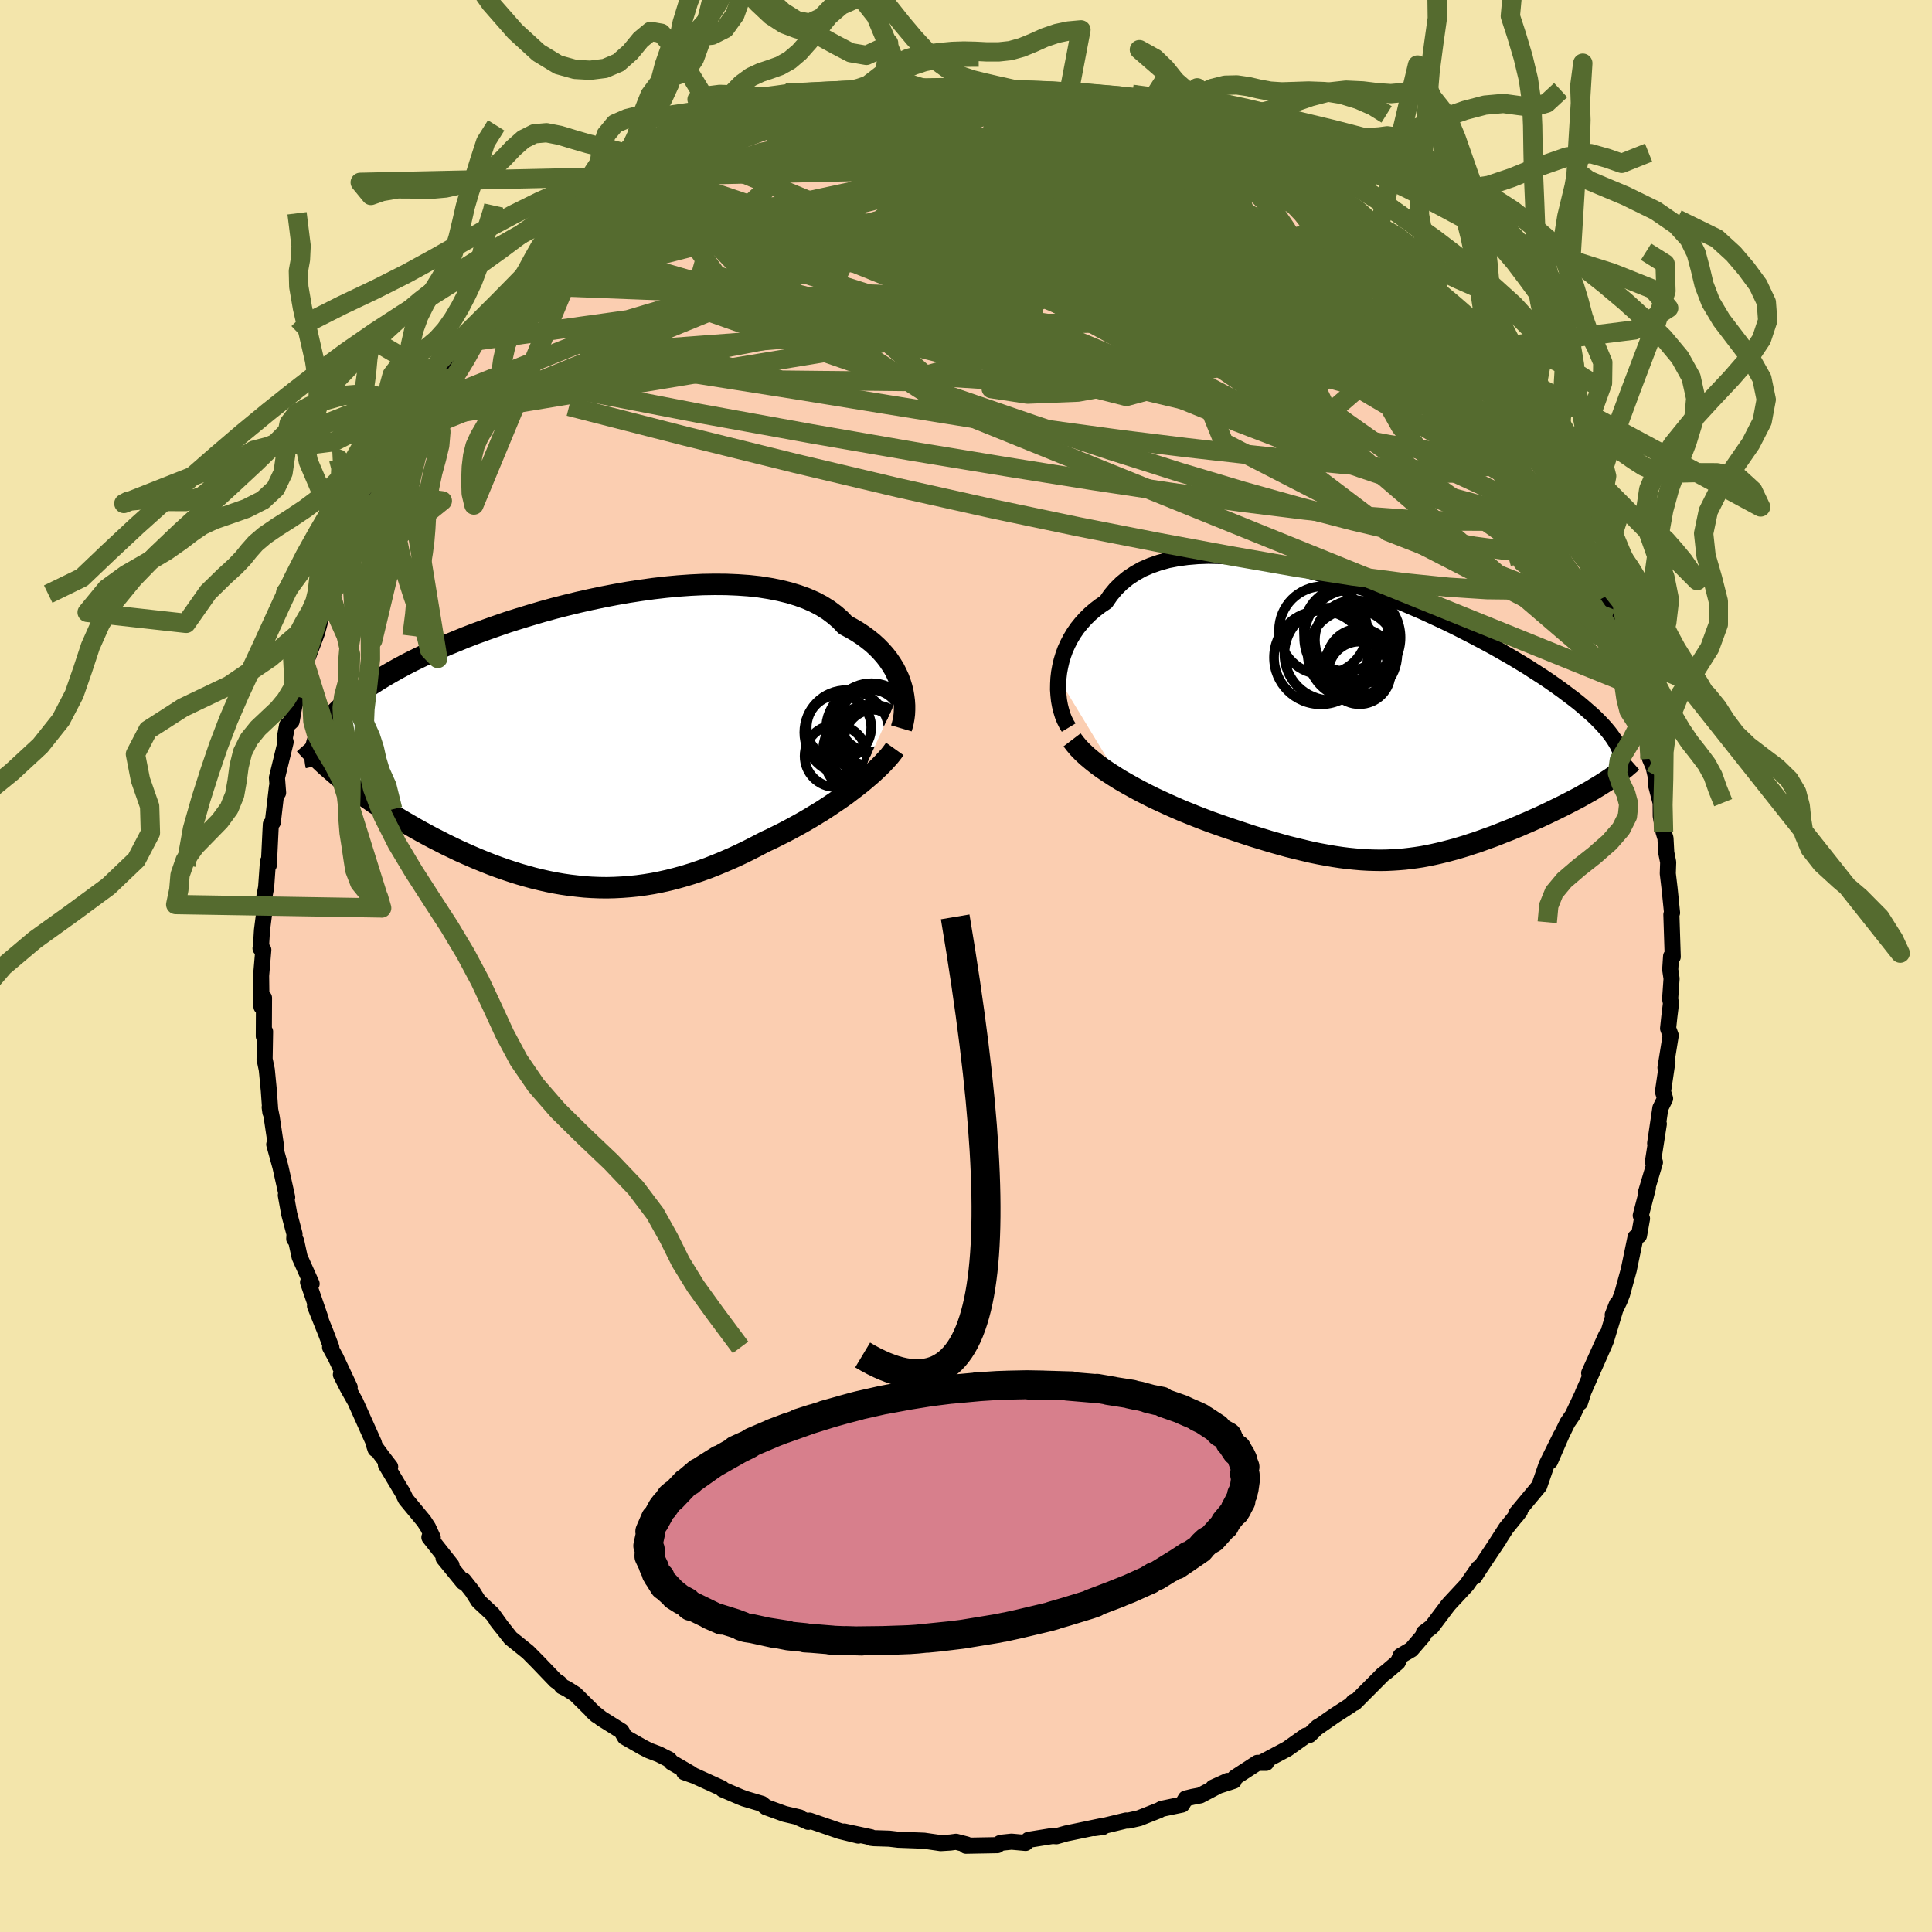 <svg xmlns="http://www.w3.org/2000/svg" width="500" height="500" viewBox="-100 -100 200 200"><defs><clipPath id="c"><path d="m33.29-5.7-.15-.49-.18-.48-.22-.48-.24-.47-.29-.47-.32-.47-.35-.45-.39-.44-.42-.43-.46-.42-.5-.4-.53-.39-.56-.37-.6-.35-.63-.34-.52-.55-.59-.51-.64-.48-.7-.44-.76-.4-.82-.36-.88-.32-.92-.28-.98-.24-1.02-.2-1.07-.17-1.1-.12-1.14-.08-1.18-.05-1.2-.01-1.23.02-1.26.06-1.27.09-1.28.12-1.3.15-1.3.18-1.3.2-1.31.23-1.3.25-1.29.27-1.29.29-1.27.31-1.25.32-1.23.34-1.22.36-1.18.36-1.17.37-1.13.39-1.1.39-1.07.39-1.04.4-1 .41-.97.4-.93.41-.9.4-.85.41-.82.4-.78.4-.74.4-.71.4-.67.39-.64.39-.6.38-.57.38-.54.37-.51.37-.47.37-.45.36-.42.36-.38.35-.36.35-.33.34-.3.35-.27.33-.25.34-.21.32-.2.33-.17.32-.14.31 2.02 4.05.42.33.42.34.44.35.46.34.46.34.48.34.49.34.49.34.51.34.52.34.53.34.54.34.55.34.56.33.57.33.59.34.59.33.61.33.62.33.63.32.64.33.65.31.66.32.67.3.68.3.68.29.69.28.7.28.71.26.71.25.72.24.73.23.73.21.73.2.74.18.75.17.75.15.75.13.76.11.77.09.76.08.77.05.78.03.78.01.78-.02.79-.04.79-.06.8-.08.8-.11.8-.13.81-.16.81-.18.82-.21.82-.23.82-.25.83-.28.83-.3.83-.33.84-.35.83-.36.84-.39.84-.41.84-.43.84-.44.69-.32.68-.34.68-.34.68-.36.66-.36.66-.37.65-.38.64-.39.64-.39.61-.4.61-.41.59-.4.58-.41.55-.42.54-.41"/></clipPath><clipPath id="b"><path d="m-33.39-4.44.07-.6.11-.6.14-.6.18-.59.21-.58.26-.57.29-.56.33-.55.36-.52.41-.51.44-.49.48-.47.51-.44.55-.42.58-.39.48-.7.54-.65.6-.59.66-.54.72-.48.77-.43.83-.36.89-.31.93-.26.98-.19 1.03-.14 1.06-.09 1.1-.04 1.14.02 1.17.06 1.19.11 1.22.16 1.23.19 1.25.24 1.27.27 1.27.31 1.27.34 1.28.37 1.28.4 1.27.42 1.26.44 1.25.46 1.23.48 1.22.49 1.19.51 1.18.51 1.15.53 1.12.52 1.09.53 1.06.54 1.03.53 1 .53.96.52.93.53.89.51.85.51.82.5.77.5.75.48.7.47.67.47.63.45.6.45.57.43.54.42.5.42.47.41.45.39.41.39.38.38.35.37.32.36.29.35.26.34.23.33.21.33.18.31.15.31.13.3-1.82 3.41-.37.23-.38.23-.39.24-.41.23-.41.23-.42.24-.44.23-.44.23-.45.23-.45.23-.47.23-.47.23-.48.23-.48.23-.49.23-.5.22-.51.23-.52.22-.52.23-.53.22-.54.22-.54.21-.55.22-.54.21-.56.2-.55.2-.56.2-.56.18-.57.19-.56.17-.57.17-.57.15-.57.15-.58.14-.58.13-.58.12-.59.11-.59.09-.6.08-.6.07-.61.05-.62.04-.63.03-.64.01-.64-.01-.66-.02-.68-.04-.68-.06-.7-.07-.72-.09-.73-.11-.75-.13-.77-.14-.78-.16-.81-.19-.82-.2-.85-.21-.86-.24-.89-.25-.91-.28-.92-.28-.95-.31-.96-.32-.98-.33-.74-.26-.74-.26-.74-.28-.75-.29-.75-.3-.74-.3-.74-.32-.74-.33-.74-.34-.73-.34-.72-.36-.7-.36-.7-.38-.68-.38-.66-.38"/></clipPath><filter id="a"><feTurbulence baseFrequency=".05" numOctaves="3" result="noise" type="noise"/><feDisplacementMap in="SourceGraphic" in2="noise" scale="2"/></filter></defs><rect width="100%" height="100%" x="-100" y="-100" fill="#F3E5AB"/><path fill="#FBCEB1" stroke="#000" stroke-linejoin="round" stroke-width="1.667" d="m72.9.37.14.94-.15 2.1.09.44-.17 1.39-.13 1.22.27.73-.54 3.34.2-.65-.46 3.13.22.71-.49.99-.54 3.64.38-2-.61 3.92.21.05-.93 3.12.2-.47-.74 2.86.13.32-.31 1.75-.36.18-.7 3.38-.69 2.51-.26.67-.71 1.47.44-1.12-1.15 3.81.03-.56-1.76 3.9 1.63-3.1-2.28 5.16-.3.99.32-.99-1.08 2.29-.54.79-.6 1.23-1.2 2.76 1.12-2.65-1.47 2.97-.77 2.24-2.39 2.87-.02.26.41-.53-1.43 1.77-1.27 1.98.57-.86-2.06 3.09-.51.8.4-.87-1.21 1.74-1.72 1.85-.22.25-1.68 2.23-.82.62-.06.3-1.23 1.43-1.11.65-.06.17-.23.49-1.15.98-.39.29-2.93 2.94-.1-.12-.28.34-1.67 1.08-1.76 1.22-.01-.03-.85.83-.38.08-1.93 1.37-2.67 1.42.49.02h-.9l-2.33 1.52-.12.34-2.13.69 1.5-.68-2.84 1.5-.79.15-.71.17-.38.63-2.11.44-.27.15-2.07.82-1.11.25-.24-.01-3.28.79.88-.12.1-.14-3.89.81-1.03.29-.39-.03-2.49.4-.3.32-1.46-.13-.87.09-.31.06-.28.21-3.26.06.07-.13-1.09-.28-.59.08-1 .06-1.73-.25-2.67-.1-.92-.11-1.58-.05-.33-.04.01-.06-2.77-.59 1.46.42-1.91-.47-3.13-1.08-.14.13-.98-.43.09-.03-1.55-.36-1.93-.7-.43-.35-1.82-.54-.41-.16-1.82-.78-.08-.12-2.83-1.29-1.08-.38.72.16-2.03-1.18-.25-.3-1.07-.54-1-.38-.63-.32-1.88-1.07-.36-.63-2.06-1.29-.98-.77.47.42-2.19-2.17-.88-.56-.51-.25-.27-.35-.39-.25-1.88-1.96-.99-1-1.79-1.44-1.45-1.84.51.66-.93-1.3-1.45-1.35-.63-1-.91-1.15-.05.18-2.03-2.48.82.74-2.29-2.9.35.03-.48-1.04-.44-.68-1.88-2.27-.32-.67-1.73-2.88.44.21-.85-1.1-.79-1.08.12.36-.17-.66-1.91-4.26-.8-1.42-.7-1.38.91 1.31-1.46-3.1-.57-1.04.13.01-.57-1.5-1.12-2.79.6 1.38-1.32-3.83.37.16-1.24-2.77-.36-1.66-.2-.22.03-.51-.55-2.07-.35-1.94.14.21-.7-3.15-.64-2.32.22.42-.48-3.23-.21-1.03.07.51-.16-2.24-.21-2.16-.21-1.01-.02-.05.05-2.89-.13.48.02-3.97-.26.92-.04-3.21.23-2.68-.29-.16.04-.05.11-1.82.25-1.95V-7.2l.18-.95.19-2.66.09.37.18-3.72.03-.52.2-.2.43-3.67.12.61-.12-1.55.9-3.69-.1-.37.25-1.36.47-.43.28-1.57.65-2.31-.66 1.24 1-3.75-.25 1.51 1.61-4.28.56-2.09-.32.45 1.15-2.47-.33.11.3.19.17-.8 1.12-2.75.52-1.27.6-1.74 1.03-2.12.51-1.74.24-.18.74-1.48-.5 1.28 1.87-2.71 1.11-2.89.33-.14.97-1.64.63-.87.88-.83.24-.99-.35.41 1.56-2.15 1.42-2.18-.72 1.28 2.8-3.7-.42.86 1.16-1.51.61-.93 2.15-2.09v.2l.54-.79.36-.69 2.07-1.9-.42.55 1.71-1.67 1.18-1.14-.08-.2 3.21-2.52-.07.01-.54.99 2.53-2.44-.75.56 2.79-1.55-.67.48 2.51-1.9.64-.12.54-.6 2.51-1.18 1.3-.9.21-.28 1.77-.64-1.8.89 2.12-1.06 1.54-.83 2.17-.73.51-.52 1.09-.32.97-.05.35-.32.42.11 2.24-1.07 1.02.06.92-.25 1.35-.36.26-.26 2.26-.3 2.48-.48 1.9-.14-2.63.19 4.68-.36-1.09-.17.84.04 2.98-.24.59.19 1.91.13-.35-.12.94-.08 2.95.24 1.94.35-1.69-.32 1.8.06 2.93.64-.48-.24 1.72.44 1.18.19.11-.11-.15.23.85-.14 3.03.75.68.44 1.79.41 2.13.82-.63-.21 1.07.62 1.64.47.35.21v-.15l3.66 1.75.53.14-.45-.23 1.5 1.04 2.05.91.21.08.3.23.74.53 3.57 2.1.7.36 1.13.74 1.16 1.33 1.35.8-1.18-.82.25.28 2.72 2.43.74-.02.12.64.38.35 2.4 1.74 1.62 1.9-1.01-.67 1.56 1.68v-.44l2.61 2.55 1.07 1.59.4.31.82 1.27.79.76-.99-1 2.52 3.31.77.9-.01.68.78.35.94 1.68 1.28 1.92.96 1.54.03.01 1.26 2.23.83 1.81.28.38.84 2.11-.12-.21 1.08 2.08.58 1.39-.73-1.62 1.08 2.26 1.07 2.19.4.99.68 1.61-.26-.55 1.18 3.41-.47-.47 1.09 2.97v.27l.6.48 1.22 4.23-.48-.99.22 1.69.63 1.59.47 2.22.26 2.03.36.83.21.9.05.98.48 1.85.01 1.37.29 1.63.2.66.08 1.49.2 1-.04 1.17.18 1.51.26 2.55-.07.19.14 4.37-.17-.05L72.9.37l.14.94" filter="url(#a)"/><path fill="#fff" d="m-33.39-4.44.07-.6.11-.6.14-.6.18-.59.21-.58.26-.57.29-.56.33-.55.36-.52.41-.51.44-.49.48-.47.51-.44.55-.42.58-.39.48-.7.54-.65.6-.59.66-.54.72-.48.77-.43.83-.36.89-.31.93-.26.98-.19 1.03-.14 1.06-.09 1.1-.04 1.14.02 1.17.06 1.19.11 1.22.16 1.23.19 1.25.24 1.27.27 1.27.31 1.27.34 1.28.37 1.28.4 1.27.42 1.26.44 1.25.46 1.23.48 1.22.49 1.19.51 1.18.51 1.15.53 1.12.52 1.09.53 1.06.54 1.03.53 1 .53.96.52.93.53.89.51.85.51.82.5.77.5.75.48.7.47.67.47.63.45.6.45.57.43.54.42.5.42.47.41.45.39.41.39.38.38.35.37.32.36.29.35.26.34.23.33.21.33.18.31.15.31.13.3-1.82 3.41-.37.23-.38.23-.39.24-.41.23-.41.23-.42.24-.44.23-.44.23-.45.23-.45.23-.47.23-.47.23-.48.23-.48.23-.49.23-.5.22-.51.23-.52.22-.52.23-.53.22-.54.22-.54.21-.55.22-.54.21-.56.2-.55.2-.56.2-.56.18-.57.19-.56.17-.57.17-.57.15-.57.15-.58.14-.58.13-.58.12-.59.11-.59.09-.6.08-.6.07-.61.05-.62.04-.63.03-.64.01-.64-.01-.66-.02-.68-.04-.68-.06-.7-.07-.72-.09-.73-.11-.75-.13-.77-.14-.78-.16-.81-.19-.82-.2-.85-.21-.86-.24-.89-.25-.91-.28-.92-.28-.95-.31-.96-.32-.98-.33-.74-.26-.74-.26-.74-.28-.75-.29-.75-.3-.74-.3-.74-.32-.74-.33-.74-.34-.73-.34-.72-.36-.7-.36-.7-.38-.68-.38-.66-.38" filter="url(#a)" transform="translate(42.96 -25.36)"/><path fill="#fff" d="m33.29-5.7-.15-.49-.18-.48-.22-.48-.24-.47-.29-.47-.32-.47-.35-.45-.39-.44-.42-.43-.46-.42-.5-.4-.53-.39-.56-.37-.6-.35-.63-.34-.52-.55-.59-.51-.64-.48-.7-.44-.76-.4-.82-.36-.88-.32-.92-.28-.98-.24-1.02-.2-1.07-.17-1.1-.12-1.14-.08-1.18-.05-1.2-.01-1.23.02-1.26.06-1.27.09-1.28.12-1.3.15-1.3.18-1.3.2-1.31.23-1.3.25-1.29.27-1.29.29-1.27.31-1.25.32-1.23.34-1.22.36-1.18.36-1.17.37-1.13.39-1.1.39-1.07.39-1.04.4-1 .41-.97.4-.93.41-.9.4-.85.41-.82.4-.78.4-.74.4-.71.4-.67.39-.64.39-.6.38-.57.38-.54.37-.51.37-.47.37-.45.36-.42.36-.38.35-.36.35-.33.34-.3.35-.27.33-.25.34-.21.32-.2.33-.17.32-.14.31 2.02 4.05.42.33.42.34.44.35.46.34.46.34.48.34.49.34.49.34.51.34.52.34.53.34.54.34.55.34.56.33.57.33.59.34.59.33.61.33.62.33.63.32.64.33.65.31.66.32.67.3.68.3.68.29.69.28.7.28.71.26.71.25.72.24.73.23.73.21.73.2.74.18.75.17.75.15.75.13.76.11.77.09.76.08.77.05.78.03.78.01.78-.02.79-.04.79-.06.8-.08.8-.11.8-.13.81-.16.81-.18.82-.21.82-.23.82-.25.83-.28.83-.3.83-.33.84-.35.83-.36.84-.39.84-.41.84-.43.84-.44.69-.32.68-.34.68-.34.68-.36.66-.36.66-.37.65-.38.64-.39.64-.39.61-.4.61-.41.59-.4.58-.41.55-.42.54-.41" filter="url(#a)" transform="translate(-39.94 -23.15)"/><g fill="none" stroke="#000" transform="translate(42.96 -25.36)"><path stroke-linejoin="round" stroke-width="1.667" d="m-32.33.68-.23-.38-.21-.42-.18-.45-.15-.49-.13-.52-.1-.54-.06-.56-.04-.58.01-.59.03-.59.07-.6.11-.6.14-.6.18-.59.21-.58.26-.57.29-.56.33-.55.36-.52.41-.51.44-.49.48-.47.51-.44.55-.42.58-.39.48-.7.54-.65.6-.59.66-.54.72-.48.77-.43.83-.36.89-.31.93-.26.98-.19 1.03-.14 1.06-.09 1.1-.04 1.14.02 1.17.06 1.19.11 1.22.16 1.23.19 1.25.24 1.27.27 1.27.31 1.27.34 1.28.37 1.28.4 1.27.42 1.26.44 1.25.46 1.23.48 1.22.49 1.19.51 1.18.51 1.15.53 1.12.52 1.09.53 1.06.54 1.03.53 1 .53.96.52.93.53.89.51.85.51.82.5.77.5.75.48.7.47.67.47.63.45.6.45.57.43.54.42.5.42.47.41.45.39.41.39.38.38.35.37.32.36.29.35.26.34.23.33.21.33.18.31.15.31.13.3.1.29.08.29.05.28.04.27.01.27-.02.26-.03.25-.05.25-.07.24-.09.24" filter="url(#a)"/><path stroke-linejoin="round" stroke-width="2.222" d="m-31.98 1.95.32.42.36.43.42.43.45.42.5.42.53.42.56.41.59.4.62.4.64.4.66.38.68.38.7.38.7.36.72.36.73.34.74.34.74.33.74.32.74.3.75.3.75.29.74.28.74.26.74.26.98.33.96.32.95.31.92.28.91.28.89.25.86.24.85.21.82.2.81.19.78.16.77.14.75.13.73.11.72.09.7.07.68.06.68.04.66.02.64.01.64-.01.63-.03.62-.04.61-.05.6-.07.6-.08.59-.09.59-.11.58-.12.58-.13.58-.14.57-.15.57-.15.57-.17.56-.17.57-.19.56-.18.56-.2.55-.2.56-.2.54-.21.55-.22.54-.21.54-.22.53-.22.52-.23.52-.22.51-.23.5-.22.49-.23.48-.23.48-.23.47-.23.47-.23.45-.23.45-.23.44-.23.44-.23.42-.24.41-.23.41-.23.39-.24.38-.23.37-.23.36-.23.35-.23.34-.23.32-.23.32-.23.3-.23.29-.22.27-.23.27-.23.25-.22" filter="url(#a)"/><circle cx="-5.209" cy="-6.945" r="4.786" clip-path="url(#b)" filter="url(#a)"/><circle cx="-6.234" cy="-6.575" r="4.84" clip-path="url(#b)" filter="url(#a)"/><circle cx="-5.989" cy="-9.385" r="4.566" clip-path="url(#b)" filter="url(#a)"/><circle cx="-2.729" cy="-8.395" r="4.114" clip-path="url(#b)" filter="url(#a)"/><circle cx="-2.194" cy="-6.135" r="3.432" clip-path="url(#b)" filter="url(#a)"/><circle cx="-2.234" cy="-4.985" r="3.238" clip-path="url(#b)" filter="url(#a)"/><circle cx="-3.624" cy="-9.515" r="4.358" clip-path="url(#b)" filter="url(#a)"/><circle cx="-2.584" cy="-5.745" r="3.252" clip-path="url(#b)" filter="url(#a)"/><circle cx="-2.964" cy="-8.64" r="4.986" clip-path="url(#b)" filter="url(#a)"/><circle cx="-2.944" cy="-6.94" r="4.636" clip-path="url(#b)" filter="url(#a)"/></g><g fill="none" stroke="#000" transform="translate(-39.94 -23.15)"><path stroke-linejoin="round" stroke-width="2.222" d="m33.25-1.45.1-.34.09-.36.07-.39.05-.41.02-.43v-.44l-.03-.46-.06-.47-.08-.47-.12-.48-.15-.49-.18-.48-.22-.48-.24-.47-.29-.47-.32-.47-.35-.45-.39-.44-.42-.43-.46-.42-.5-.4-.53-.39-.56-.37-.6-.35-.63-.34-.52-.55-.59-.51-.64-.48-.7-.44-.76-.4-.82-.36-.88-.32-.92-.28-.98-.24-1.02-.2-1.07-.17-1.1-.12-1.14-.08-1.18-.05-1.2-.01-1.23.02-1.26.06-1.27.09-1.28.12-1.3.15-1.3.18-1.3.2-1.31.23-1.3.25-1.29.27-1.29.29-1.27.31-1.25.32-1.23.34-1.22.36-1.18.36-1.17.37-1.13.39-1.1.39-1.07.39-1.04.4-1 .41-.97.4-.93.41-.9.4-.85.41-.82.4-.78.4-.74.4-.71.4-.67.39-.64.39-.6.38-.57.38-.54.37-.51.37-.47.37-.45.36-.42.36-.38.35-.36.35-.33.34-.3.35-.27.33-.25.34-.21.32-.2.33-.17.32-.14.31-.12.32-.1.31-.08.3-.05.3-.04.3-.01.3v.29l.02.28.04.29.06.28" filter="url(#a)"/><path stroke-linejoin="round" stroke-width="2.222" d="m32.57.68-.25.35-.29.37-.33.37-.36.39-.39.39-.42.4-.45.41-.47.4-.5.42-.52.41-.54.41-.55.42-.58.41-.59.4-.61.41-.61.4-.64.39-.64.39-.65.38-.66.37-.66.36-.68.36-.68.34-.68.34-.69.32-.84.44-.84.43-.84.41-.84.39-.83.36-.84.35-.83.33-.83.3-.83.28-.82.25-.82.23-.82.21-.81.18-.81.16-.8.13-.8.11-.8.08-.79.06-.79.04-.78.02-.78-.01-.78-.03-.77-.05-.76-.08-.77-.09-.76-.11-.75-.13-.75-.15-.75-.17-.74-.18-.73-.2-.73-.21-.73-.23-.72-.24-.71-.25-.71-.26-.7-.28-.69-.28-.68-.29-.68-.3-.67-.3-.66-.32-.65-.31-.64-.33-.63-.32-.62-.33-.61-.33-.59-.33-.59-.34-.57-.33-.56-.33-.55-.34-.54-.34-.53-.34-.52-.34-.51-.34-.49-.34-.49-.34-.48-.34-.46-.34-.46-.34-.44-.35-.42-.34-.42-.33-.4-.34-.39-.34-.38-.33-.37-.34-.35-.33-.34-.33-.33-.33-.32-.33-.3-.32-.29-.33" filter="url(#a)"/><circle cx="30.16" cy="-1.855" r="4.266" clip-path="url(#c)" filter="url(#a)"/><circle cx="26.79" cy="-1.555" r="3.342" clip-path="url(#c)" filter="url(#a)"/><circle cx="29.815" cy="-.505" r="3.012" clip-path="url(#c)" filter="url(#a)"/><circle cx="27.585" cy="-1.03" r="4.382" clip-path="url(#c)" filter="url(#a)"/><circle cx="26.45" cy="1.415" r="3.216" clip-path="url(#c)" filter="url(#a)"/><circle cx="30.05" cy="-1.32" r="4.61" clip-path="url(#c)" filter="url(#a)"/><circle cx="29.83" cy="1.005" r="4.704" clip-path="url(#c)" filter="url(#a)"/><circle cx="30.07" cy="-2.255" r="3.206" clip-path="url(#c)" filter="url(#a)"/><circle cx="30.13" cy=".485" r="4.394" clip-path="url(#c)" filter="url(#a)"/><circle cx="30.385" cy="-.34" r="3.032" clip-path="url(#c)" filter="url(#a)"/></g><g fill="none" stroke="#556B2F" stroke-linejoin="round" stroke-width="2"><path d="m-5.05-90.89 1.49.09 2.05.31 2.14.53 2.23.72 2.42.87 2.65 1.01 2.86 1.14 2.99 1.25 3.08 1.35 3.16 1.43 3.23 1.48 3.27 1.55 3.27 1.59 3.23 1.6 3.12 1.56 2.95 1.43 2.74 1.22 2.54 1.11m-7.35-7.97 1.03 1.04.73.67.69.66.89.83 1.05.97 1.14 1.05 1.15 1.07 1.13 1.08 1.07 1.03.98.95.86.85.74.72.6.59.42.4.18.16-.15-.15-.48-.48-.74-.74-.87-.93-.95-1.14" filter="url(#a)"/><path d="m50.81-65.28.49.55.52.66.48.65.47.68.46.7.38.62.26.49.09.31-.08.13-.29-.07-.52-.32-.79-.6-1.05-.92-1.34-1.25-1.64-1.64-2-2.08-2.47-2.6-3.03-3.16-3.8-3.79m-58.73-9.73.83-.36 1.29-.14 1.6-.01 1.92.06 2.27.1 2.59.14 2.83.18 3.03.22 3.19.28 3.33.32 3.45.37 3.51.43 3.5.49 3.45.54 3.33.54 3.16.48 2.9.37 2.52.22 2.04.03m-34.01-8.5 1.33-.02 1.55-.02 1.32.01 1.05.03.87.03.71.05.52.06.25.08-.07.09-.42.12-.84.14-1.34.18-1.93.21-2.55.25-3.08.28-3.54.31" filter="url(#a)"/><path d="m42.18-73.98.87.73 1.01.98.64.77.27.55.06.41-.11.34-.32.24-.62.09-1-.13-1.43-.38-1.84-.62-2.26-.83-2.66-1.05-3.09-1.26-3.56-1.5-4.02-1.77-4.51-2.04-5.08-2.34-5.8-2.67-6.65-3.03" filter="url(#a)"/><path d="m28.32-83.57 1.24.58.45.34.2.36.09.45-.17.46-.64.39-1.27.25-1.97.05-2.67-.14-3.33-.3-3.96-.43-4.57-.53-5.19-.63-5.83-.81-6.51-1.02-7.25-1.22M5.06-90.7l1.93.23 1.8.34 1.59.37 1.46.37 1.37.37 1.33.37 1.37.39 1.44.42 1.5.44 1.43.43 1.24.38.92.28.5.15h.07l-.24-.1-.51-.18m39.21 37.31.53 1.34.31.8.16.52-.02.22-.18-.01-.35-.22-.55-.46-.83-.81-1.16-1.26-1.52-1.73-1.88-2.23-2.25-2.76-2.59-3.29-2.86-3.83-3.14-4.37-3.63-5.08" filter="url(#a)"/><path d="m13.02-89.63 2.28.67 1.79.65 1.64.68 1.53.7 1.45.72 1.44.74 1.46.76 1.49.78 1.52.8 1.5.79 1.45.78 1.34.72 1.22.66 1.08.59.94.51.8.43.68.36.57.29.42.21.23.09-.13-.16-.65-.57m-68.67-3.49 2-1 1.44-.74 1.18-.54 1.14-.44 1.24-.46 1.42-.53 1.55-.58 1.58-.58 1.52-.55 1.38-.48 1.23-.42 1.1-.35.97-.31.84-.26.65-.21.37-.14.06-.06-.26.03-.53.12-.76.19-1.11.23m-22.82 10.77 2.08-.85 2.14-.32 2.72-.08 3.36.15 3.97.36 4.49.59 4.92.83 5.27 1.07 5.62 1.27 5.99 1.43 6.4 1.52 6.79 1.56 7.12 1.63 7.37 1.77 7.61 2.01L46.32-63m.81-5.98.72.47 1.2 1.19 1.04 1.16.75.89.47.61.26.41.1.23-.08.07-.3-.19-.6-.53-.95-.9-1.29-1.28-1.69-1.69-2.24-2.26-2.95-3.02m10.26 9.88 1.79 2.38 1.07 1.51.83 1.22.82 1.22.85 1.29.83 1.29.74 1.18.61 1 .44.77.25.47.01.12-.23-.27-.49-.68-.72-1.09-.96-1.49L56.43-57l-1.75-2.73" filter="url(#a)"/><path d="m56.83-57.02.79 1.51.01.98-.65.71-1.25.5-1.91.28-2.6-.01-3.35-.31-4.1-.62-4.87-.92-5.63-1.21-6.4-1.46-7.16-1.69-7.94-1.92-8.74-2.21-9.54-2.57-10.37-3-11.44-3.21" filter="url(#a)"/><path d="m62.31-47.02-.06.3-.4.44-1.03.09-1.64-.21-2.23-.43-2.88-.65-3.6-.97-4.41-1.35-5.23-1.76-6.05-2.18-6.83-2.62-7.6-3.1-8.43-3.55-9.38-3.97-10.5-4.33-11.69-4.72M64.2-43.12l.55 1.62-.23 1.01-.89.66-1.52.45-2.13.31-2.72.15-3.33-.04-3.96-.25-4.61-.47-5.29-.69-5.99-.93-6.72-1.17-7.46-1.38-8.21-1.61-8.98-1.88-9.77-2.18-10.56-2.5-11.36-2.81-12.11-3.1m88.22-11.05.44.37.35.94-.38.77-1.26.43-2.11.09-2.88-.15-3.62-.34-4.34-.5-5.14-.69-6.04-.9-7.01-1.09-8.01-1.3-9.03-1.51-10.09-1.79-11.11-2.17M6.75-90.38l-.47-.14.72.08.85.16.59.19.2.18-.18.18-.52.19-.82.22-1.07.28-1.35.34-1.69.37-2.15.4-2.74.41-3.43.44-4.2.51-5.06.64-5.99.83" filter="url(#a)"/><path d="m44.96-71.89.89 1.16.57.75.77.84.96 1 1.03 1.09.96 1.06.83.95.67.82.54.69.43.58.31.47.19.34.04.19h-.11l-.29-.18-.47-.4-.7-.65-.96-.94-1.24-1.26-1.53-1.59-1.82-1.93-2.23-2.36-2.71-2.91M1.27-90.77l.22-.07 1.01.03 1.14.09.93.12.71.13.54.16.36.18.15.21-.1.23-.37.24-.62.28-.86.32-1.09.38-1.33.46-1.61.53-1.93.57-2.3.59-2.7.58-3.15.61-3.64.67-4.2.79-4.75.91-5.13.91m-9.21 3.06.23-.04.93-.51 1.06-.63 1.08-.67 1.06-.66 1-.6.87-.52.69-.38.47-.24.27-.09.09.03-.06.15-.22.27-.42.43-.71.64-1.04.87-1.4 1.12-1.74 1.35-2.05 1.56-2.34 1.77-2.58 1.94-2.79 2.01M5.06-90.7l1.94.25 1.79.41 1.58.47 1.51.54 1.5.61 1.57.67 1.71.76 1.91.85 2.05.93 2.13.97 2.1.98 2 .95 1.86.9 1.72.85 1.6.79 1.48.72 1.35.63 1.2.53 1.02.45.77.33.45.14.04-.14m23.85 29.88.64 1.46.01.6-.37.29-.62.24-.94.13-1.32-.1-1.76-.39-2.23-.7-2.71-1-3.21-1.31-3.71-1.62-4.22-1.95-4.75-2.3-5.29-2.66-5.87-3.05-6.44-3.44-7.01-3.85-7.54-4.29-8.04-4.79-8.65-5.35" filter="url(#a)"/><path d="m61.47-49.13.29 1.33-.39.77-1 .5-1.63.28-2.26.14-2.89.06-3.53-.01-4.23-.17-4.98-.37-5.73-.59-6.51-.81-7.29-1.02-8.1-1.22-8.91-1.42-9.76-1.61-10.62-1.84-11.52-2.09-12.43-2.4m96.85 2.58.85 1.55.16 1.1-.38.91-.89.8-1.41.65-1.97.45-2.54.22h-3.12l-3.72-.19-4.32-.36-4.92-.48-5.52-.59-6.13-.69-6.75-.83-7.41-1.01L.68-56.7l-8.78-1.41-9.52-1.55-10.33-1.63-11.16-1.67m33.1-27.59-.38.07 1.36.01 1.8.07 2.1.16 2.32.24 2.43.31 2.44.34 2.39.35 2.33.35 2.21.33 2 .3 1.73.26 1.47.24 1.18.16" filter="url(#a)"/><path d="m55.11-59.05.72.69.62 1 .36.87.03.58-.34.27-.7-.05-1.08-.39-1.5-.79-1.94-1.21-2.43-1.68-2.97-2.17-3.53-2.64-4.09-3.11-4.59-3.53-4.99-3.91-5.32-4.33-5.74-4.85m45.65 39.15.07.56-.33.3-.57.51-.93.52-1.4.33-1.94.07-2.5-.19-3.07-.41-3.62-.64-4.2-.87-4.77-1.12-5.35-1.39-5.98-1.67-6.59-1.97-7.22-2.29-7.84-2.6-8.5-2.92-9.21-3.22-10.01-3.48-10.75-3.79m2.35-13.68.92-.63.55-.33.34-.13.24-.02.23.03.16.12-.07.29-.42.55-.84.83-1.3 1.15-1.75 1.46-2.21 1.79-2.69 2.15-3.2 2.54-3.78 2.92-4.52 3.5m31.23-21.94 1.16-.01 1.57-.05 2.01-.04h2.44l2.76.04 2.9.1 2.93.17 2.91.23 2.91.28 2.92.31 2.94.33 2.91.34 2.76.33 2.4.26 1.84.13" filter="url(#a)"/><path d="m47.13-68.98.47.39.43.97-.24.83-1.04.51-1.81.2-2.5-.03-3.16-.18-3.83-.3-4.57-.44-5.38-.6-6.24-.78-7.11-.95-8-1.16-8.93-1.41-9.91-1.74-10.81-2.17" filter="url(#a)"/><path d="m35.89-79.36 3.75 6.9-3.31 5.4-5.78 4.37-7.33 1.24-7.99-1.71-7.37-3.06-4.91-2.63-.75-1.23 3.61.18 5.81 1.05 4.22 1.31-.83.99-6.6.03-9.14-1.4-5.48-2.51 4.16-2.1 15.21.61L34-66.87l17.64 10.41 16.85 24.24" filter="url(#a)"/><path d="m-32.78-81.2 7.66 5.69 3.59 4.02-7.39 3.38-8.22 2.58-2.05 1.51 6.41.17 12.79-.96 13.61-1.42 8.18-1.3-.23-1.03-6.03-.81-5.45-.19.14 1.39 5.26 3.25 2.13 1.54-40.51-10.11" filter="url(#a)"/><path d="m-38.65-77.34 53.66 9.09 8.16 1.64-3.35-.75-4.84-2.61-4.35-3.84-2.26-3.71 1.21-2.26 4.75-.06 6.92 2.2 6.68 3.82 3.75 4.26-1.19 3.33-5.89 1.31-6.67-.68-.87-1.52 7.89-1.99 6.63-6.1-10.93-12" filter="url(#a)"/><path d="M67.89-32.97 26.68-54.18l-1.59-3.92-8-4.18-13.15-5.33-9.32-5.15-1.84-4.08 3.99-2.44 6.38-.48L9.5-78.4l5.54 2.54 4.78 2.45 3.64.97 1.15-1.29-2.66-2.86-6.13-2.13-6.25 1.19-.73 4.85 6.26 2.44-19.06-20.48" filter="url(#a)"/><path d="M69.23-28.98-1.46-57.61-21.3-70.33l-2.2-5.76 2.6-2.22 4.27.1 5.76 1.87 6.75 2.72 6.04 2.35 3.55 1.14.46-.12-2.4-.86-4.88-1.04-4.98-1.1 3.24-.87 23.2 2.67 38.96 17.89" filter="url(#a)"/><path d="m45.57-70.66 1.16 4.06-5.87-.9-9.87-3.23-12.37-4.88-11.77-4.46-8.12-2.87-2.69-1.22 2.51.31 5.6 2.06L9.88-78l3.64 4.41 1.71 2.87 2.63-.22 7.59-.83 29.66 12.72" filter="url(#a)"/><path d="m-57.11-56.49 60.9-10.07 13.87-8.52 5.45.22 6.57 6.42 5.85 7.08 1.92 4.05-2.43.32-5.05-2.42-5.74-3.95-5.33-4.61-4.57-4.51-3.96-3.56-3.76-1.79-3.69.49-2.56 2.58.77 2.82 3.28-1.72-22.85-14.09" filter="url(#a)"/><path d="m-41.79-74.83 29.69 8.6 28.71 7.27 8-2.17-5.82-6.05L7.9-72.57l-10.02-3.28-5.78-1.43-.38-.24 4.37.37 7.31.63 7.95.66 6.3.47 2.76.14-1.78-.05-5.49.45-5.91 1.95-2.15 3.54.63 2.69-11.86-.88-49.45 9.36" filter="url(#a)"/><path d="m-19.21-87.54 31.33 15.49-5.64-2.5-1.66-2.18 5.28.46 5.34 1.14 1.32.13-1.91-.98-2.16-1.07-.32-.25 1.3.65.93.82-1.7.17-5.14-.69-7.3-.9-6.43-.16-2.31.92 3.35 1.18 7.43-.05 7.68-1.78 6.61-1.19 13.35 5.19 28.93 19.58" filter="url(#a)"/><path d="m30.37-82.66.43.52 4.03 4.26 5.58 7.06 1.89 5.51-4.21 1.11-7.87-2.86-6.67-4.26-1.95-3.09 2.57-.99 3.58.15.26-.5-5.42-2.26-9.77-3.38L3.24-84l-5.24.1-5.99 4.25-38.62 9.87" filter="url(#a)"/><path d="m22.73-86.33-2.46 26.78-24.42-1.55-9.97-8.68 3.35-6.93 9.09-2.51 8.41 1.35 4.36 3.29.73 3.3.3 2.3 3.05 1.36 6.06.83 5.78.3.89-.71-6.05-1.69-9.16-1-1.69 1.9 17.64 3.55 23.19.5" filter="url(#a)"/><path d="M62.31-47.02 22.08-70.77 9.4-78.45l-5.38-3.96L3.33-85l1.48-1.19.9.29-1.46 1.44-3.94 1.88-4.81 1.56-3.13.84.65.32 4.99.41 8.22.87 8.78.88 5.12-.21-3.35-2.27-11.81-4.78.09-5.74" filter="url(#a)"/><path d="m9.31-90.24 13.35 24.23-10.8-1.39-1.42-1.74 5.62 1.28 5.35 2.64.6 2.14-4.79.66-7.54-.75-6.06-1.3-1.29-.94 3.63-.4 5.35-.66 5.02-1.01 13.48 5.27 39.9 34.22" filter="url(#a)"/><path d="m-52.73-63.1 11.44-8.58 11.87-4.25 7.31-1.92 3.35-1.07.82-.4-1.14.59-1.98 1.29-.92 1.09h1.67l4.4-1.26 5.94-1.9 5.72-1.57 4.11-.64 2.26.25 1.58.56 2.62.25 3.29-.16-1.49.51-16.76 5.26-49.44 20.2" filter="url(#a)"/><path d="m42.18-73.98-59.78 7.92-10.94 3.05 9.44 2.36 12.67.14 8.98-2.5 4.23-3.88.67-4-1.29-3.72-2.46-3.27-4.2-2.05-5.98.49-3.91 3.61 7.14 4.95 24.39 1.45 17.21-7.88" filter="url(#a)"/><path d="m63.85-43.76-16.14-14.2-20.81-5.89-15.25-5.64-6.98-5.26-2.22-3.77-.89-2.17-.86-1.1-.49-.63.67-.49 1.97-.45 2.41-.32 1.52-.02-.16.53-1.42 1.4-1.21 2.58.43 3.84 1.91 4.57.79 4.11-4.17 2.04-10.75-1.04-12.98-3.81-5.48-5.71 8.6-8.09 9.75-7.13" filter="url(#a)"/><path d="m13.02-89.63 24.64 21.24-5.34-1.22-15.31-4.17-14.57-3.24-8.73-2.13-1.89-1.35 3.56-.67 6.81.26 8.01 1.47 7.36 2.4 4.7 2.2.2.47-4.69-2.08-7.3-3.84-5.33-3.33.57-.39 5.19 3.72-2.35 5.85-45.96-3.79" filter="url(#a)"/><path d="m-55.6-58.19 31.06-12.48 26.03-5 12.93-1.79 1.94-.35-4.82.22-5.74.86-1.71 1.93 4.02 3.02 8.09 3.35 8.78 2.44 6.56.47 3.09-1.62.1-2.88-1.48-2.79-1.57-1.44-.79.65-.07 2.85-.04 4.74.01 6.17 2.76 7.2 10.13 7.66 16.09 6.28 7.03 2.76" filter="url(#a)"/><path d="M60.36-51.32 31.42-73.56l-3.33-4.98-2.26-.43-7.35.16-11.65.49-12.94 1.3-10.76 2.07-5.58 2.3 1.3 2.14 7.88 2.02 11.91 2.12 11.27 2.13 5.01 1.49-4.6-.1-10.4-2.24-2.57-3.66 21.12-1.55 36.64 11.25" filter="url(#a)"/><path d="M67.89-32.7 56.34-44.24 33.72-60.29l-18.59-10.6-9.36-4.83.1-.66 6.94 1.87 8.96 2.83 6.27 2.65 1.73 2.35-.69 2.89 1.06 4.22 4.63 4.77 3.35 2.26-9.22-4.47-31.18-11.76-43.97-1.7" filter="url(#a)"/><path d="M-51.07-64.66-35-66.9l25.97-7.73 16.32-3.86 6.76-.08 2.04 1.59.97 1.47.72.5-.18-.4-1.56-.67-2.62-.31-3.08.35-3.18.88-3.04 1.08-2.44.95-1.14.56.5-.1 1.65-1 1.76-1.79 1.17-1.61.33.36L4.27-73l-7.84 5.59-18.76.75-10.45-14.54" filter="url(#a)"/><path d="M-31.6-81.92.3-71.13l-4.52-.38-6.35-1.7-2.8-.35.18.12 1.76-.41 3.07-.85 5.12-.39 7.39.86 8.43 2.18 7.19 2.92 3.95 2.93.11 2.48-2.85 1.95-4.37 1.45-5.01.91-5.24.21-3.75-.57 2.11-1.02 10.41-.88 4.12-2.82L-27.79-84" filter="url(#a)"/><path d="m-15.18-88.76 45.39 21.53 8.21-.31-3.99-4.22-4.67-2.19-.88.57 2.71 2.05 3.99 1.98 3.26 1.14 1.84.57.79.76.29 1.64-.18 2.61-1.15 2.97-2.61 2.25-3.87.39-3.94-2.11-2.55-4.42-.61-5.64.13-5.25-2.1-3.78-8.98-2.47-21.57-.81-37.22 8.01" filter="url(#a)"/><path d="m-37.41-78.23 61.95 19.66 13.64 3.98-3.15.08-3.02-1.52 1.59-2.37 3.99-2.55 3.24-2.07.44-1.48-3.41-1.71-7.13-3.03-8.75-4.45L15.59-78l-.38-1.93 5.39 1.15 5.24 1.47-2.26-3.58-.5-5.23" filter="url(#a)"/><path d="m-1.23-91.09.84.2.9.24.96.23 1.09.25 1.15.27 1.12.24 1.08.21 1.05.19 1.03.21.99.28.92.35.82.47.74.59.7.72.77.81.92.84 1.13.78 1.28.67 1.29.6 1.03.62.12.66-22.66-9.06-2.51-.78-1.33-3.2-1.52-3.62-1.65-2.09-1.52-.12-1.29 1.12-1.19 1.23-1.22.57-1.33-.26-1.42-.89-1.47-1.36-1.48-1.93-1.53-2.63-1.62-2.85-1.7-2.07" filter="url(#a)"/><path d="m-34.6-105.31 2.33-1 2.42.59 2.15 1 1.8 1.03 1.55 1.15 1.43 1.39 1.39 1.48 1.36 1.28 1.34.87 1.3.49 1.29.36 1.33.53 1.42.78 1.55.81 1.63.28 1.48-.69.82-.57-.63 5.17m-18.74.27-.46.38.91-.34 1.44-.18 1.51.05 1.36.12 1.15.07.99-.04.92-.12.93-.13 1.04-.02 1.13.13 1.18.21 1.13.17 1.06.05 1.11-.07 1.59-.12" filter="url(#a)"/><path d="m-10.39-89.93-1.6.2-1.11.16-1.06.1-1.1.08-1.13.03-1.11-.03-1.05-.04-1 .01-.97.16-.99.3-1.06.4-1.14.4-1.16.32-1.12.23-1.03.15-.93.15-.9.23-1 .38-1.17.52-1.33.49-1.28.19-1.02-.34" filter="url(#a)"/><path d="m-15.18-88.76.96-.29 1.06-.37 1.23-.58 1.34-.85 1.29-.99 1.18-.92 1.08-.71 1.05-.48 1.07-.29 1.13-.19 1.17-.14 1.2-.11 1.2-.04 1.2.03 1.19.06h1.21l1.21-.13 1.18-.33 1.17-.48 1.2-.54 1.26-.43 1.19-.25 1.31-.12L8.75-80.4l-1.91-1.2-1.07-.73-.87-.52-.96-.55-1.05-.56-1.07-.48-1.05-.33L-.29-85l-1.09-.22-1.1-.28-1.09-.35-1.06-.41-1.03-.38-1.03-.3-1.1-.2-1.22-.14-1.33-.2-1.37-.34-1.31-.42-1.15-.3-1.03-.12-1-.16-5.58 2.17.63-.55.76-.34.77-.34.79-.42.88-.47.99-.47 1.07-.4 1.12-.33 1.18-.27 1.24-.29 1.29-.34 1.28-.43 1.22-.5 1.13-.53 1.05-.5 1.01-.43 1.06-.35 1.19-.24 1.36-.15 1.48-.08 1.59-.01m-52.94-9.43.4.99 2.01 2.87 2.55 2.91 2.42 2.21 2.04 1.24 1.73.48 1.58.09 1.52-.19 1.41-.6 1.23-1.09 1.06-1.29 1.03-.85 1.1.19 1.23 1.37 1.49 2.41 2.23 3.68 2.65 3.18M-37.2-72.47l1.27-1.86.77-1.13.77-.93.85-.87.92-.83.99-.82 1.02-.88 1.01-1 .93-1.06.81-1 .66-.79.53-.53.55-.38.85-.49 1.32-.88" filter="url(#a)"/><path d="m-27.58-84.28.97.18.76.49 1.08.23 1.26-.12 1.23-.36 1.12-.37 1.02-.21h.97l.97.16.99.22 1.03.17 1.05.06 1.07-.07 1.09-.18 1.13-.25 1.23-.17 1.31.09 1.32.53 1.15.88 1.02.76 2.21-.17-59.11 1.29 1.11 1.35 1.14-.4 1.63-.28 1.81.01 1.68.03 1.46-.13 1.31-.29 1.26-.42 1.21-.58 1.16-.79 1.07-.98 1.02-1.07 1.04-.92 1.12-.56 1.26-.11 1.38.27 1.45.44 1.47.43 1.49.36 1.55.4 1.63.56 1.69.67 1.7.45 1.98-.42" filter="url(#a)"/><path d="m-35.29-79.3-.19.16-.71.73-.75.75-.74.63-.74.57-.77.65-.83.8-.88.94-.88 1-.85 1.02-.8 1-.74.98-.71.98-.58 1.03-.31 1.08 10.48-12.32.74-3.93 1.26-.82 1.38-.33 1.3-.45 1.14-.5.98-.47.86-.52.8-.72.82-.97.87-1.15.93-1.16.97-.99 1-.73.99-.46.99-.33 1-.36 1-.56 1.01-.86 1.01-1.14 1-1.31 1.06-1.31 1.26-1.08 1.72-.77 2.35-.92-14.96-9.76-.25 2.16-.59 1.88-.63 2.49-.68 2.9-.72 2.95-.72 2.63-.72 1.98-.78 1.16-.89.49-.99.28-1.01.57-.92 1.24-.77 1.93-.62 2.3-.62 2.18-.78 1.57-1.01 1.04-.9 2.92" filter="url(#a)"/><path d="m-36.66-78.79-.11-.73.37-1.64.64-1.52.79-1.47.8-1.66.8-1.83.8-1.84.79-1.69.73-1.47.68-1.23.7-1.02.82-.89 1-.96 1.13-1.27 1.11-1.73.93-2.05.79-1.91.82-1.43" filter="url(#a)"/><path d="m-22.11-103-.55.63-.54 1.86-.72 2.03-1.04 1.45-1.33.67-1.41.13-1.26.04-.99.38-.73.97-.56 1.6-.53 2.05-.6 2.2-.73 2.03-.92 1.56-1.08.99-1.15.63-.95.88-.51 1.75-.26 2.52-1.22 2.28" filter="url(#a)"/><path d="m-38.65-77.34 1.3 2.17 1.32.49.9-.66.78-.95.9-.81 1.04-.55 1.18-.35 1.26-.15 1.32.07 1.31.31 1.24.47 1.11.49.99.38.97.22 1.04.11 1.18.1 1.23.08 1.12-.01h.95l1.05.93" filter="url(#a)"/><path d="m-23.61-107.58-1.13.27-.98 1.32-1.04 1.88-1.04 2.1-.91 2.17-.67 2.18-.45 2.19-.38 2.16-.47 1.98-.73 1.6-1.04 1.08-1.28.58-1.36.34-1.24.54-.92 1.12-.55 1.85-.31 2.29-.33 2.1-.48 1.43.27 1.06-12.29 29.62-.28-1.19-.04-1.42.05-1.33.14-1.16.25-1.02.42-.93.55-.94.59-1.04.5-1.24.35-1.48.23-1.65.23-1.67.34-1.52.55-1.21.75-.87.89-.62.86-.62.71-.87.47-1.3.32-1.62.4-1.6.57-1.2.3-.61M71.38-19.72l.64-1.2-.47-1.23-.53-1.47-.37-1.58-.24-1.54-.23-1.47-.29-1.39-.38-1.35-.41-1.32-.4-1.32-.33-1.34-.26-1.36-.2-1.37-.21-1.36-.25-1.34-.34-1.33-.4-1.29-.41-1.24-.35-1.17-.3-1.08-.3-1.02-.36-1.04-.38-1.15-.34-1.69" filter="url(#a)"/><path d="m-47.15-69.19.12-.22.39-.65.57-.89.63-1.07.64-1.18.69-1.22.8-1.16.89-1.07.91-1 .8-.98.64-.98.54-.99.59-1.04.78-1.18 1.6-1.43-10.59 15.06-1.54 1.68-1 1.24-.77 1.12-.68 1.14-.66 1.18-.7 1.15-.7 1.07-.67 1-.61.95-.55.95-.53.98-.54 1.04-.57 1.13-.61 1.22-.61 1.3-.57 1.31-.49 1.26-.4 1.15-.32 1.08-.29 1.15-.32 1.4-.42 1.68-.36 1.87" filter="url(#a)"/><path d="m-54.15-60.92-.63 1.61-.01 1.17.27 1.38.16 1.47-.12 1.4-.33 1.37-.39 1.43-.32 1.52-.21 1.54-.12 1.45-.07 1.31-.1 1.21-.16 1.24-.22 1.36-.26 1.53-.25 1.69-.16 1.86-.28 2.21" filter="url(#a)"/><path d="m-54.15-60.92-4.05-2-2.61-1.53-.91.28-.2 1.3-.15 1.62-.24 1.7-.32 1.74-.52 1.6-.89 1.23-1.4.71-1.89.24-2.2.01-2.23.12-1.97.51-1.6.98-1.26 1.33-1.17 1.38-1.34 1.09-1.69.53-2.08-.01-2.18-.19-1.69.17-.44.23 33.03-13.04-1.3.91-.38.81-.36.81-.53.85-.69.94-.79 1.05-.83 1.14-.86 1.16-.86 1.09-.85.99-.85.91-.86.91-.88 1-.88 1.14-.87 1.3-.83 1.38-.76 1.36-.69 1.21-.61.96-.52.72-.47.63-.39.71-.21.26 15.06-20.5-2.99-1.76-.83.76-.59 1.21-.67 1.31-.75 1.37-.76 1.37-.71 1.29-.68 1.17-.72 1.05-.82 1.01-.97 1-1.18 1.03-1.36 1.02-1.48.99-1.46.93-1.26.86-.95.81-.69.78-.61.76-.78.82-1.14 1.04-1.7 1.66-2.27 3.23-10.25-1.14 2.02-2.46 2-1.45 2.22-1.28 1.97-1.17 1.49-1.04 1.14-.87 1.07-.73 1.26-.59 1.56-.54 1.76-.62 1.7-.86 1.32-1.23.77-1.61.27-1.84.07-1.8.29-1.48.8-1.05 1.32-.72 1.66-.59 1.85-.52 2.14-.17 2.57.46 2.63.75 1.5-.17-5.81 24.46-.26-.47.09-.77.03-.77-.05-.93-.05-1.23-.04-1.52.03-1.71.12-1.74.25-1.61.4-1.39.5-1.17.53-1.04.5-1.07.44-1.26.39-1.49.42-1.59.52-1.47.66-1.22.72-1.01.61-1-.88.83.17 1.76-.05 1.76-.68 1.37-.86 1.24-.71 1.21-.43 1.18-.17 1.2.03 1.34.21 1.59.38 1.88.58 2.15.75 2.33.8 2.31.62 1.99.32 1.34.84.87-3.73-22.87.35-.72.23-1.34.14-1.41.05-1.42-.02-1.5v-1.58l.15-1.61.35-1.54.52-1.44.67-1.34.75-1.26.78-1.24.75-1.31.63-1.43.48-1.57.39-1.62.36-1.58.44-1.51.51-1.53.53-1.7.63-1.94 1.08-1.72" filter="url(#a)"/><path d="m-48.89-78.72-.11.5-.44 1.39-.35 1.54-.32 1.52-.41 1.47-.53 1.41-.63 1.36-.67 1.3-.73 1.24-.8 1.14-.9 1-1 .84-1.06.7-1.02.62-.89.64-.65.85-.33 1.2-.03 1.64.15 2.02.03 2.25-.5 2.38-1.31 2.6m2.04 32.89-.6-2.43-.69-1.54-.35-1.17-.25-1.14-.4-1.24-.62-1.37-.72-1.5-.61-1.56-.36-1.55-.07-1.51.12-1.42.21-1.3.18-1.17.11-1.06.02-1.06-.07-1.18-.12-1.41-.05-1.66.15-1.81.42-1.83.6-1.82.58-1.78m-2.66 6.87-.15-1.87-.86-2.71-1.39-3.09-1.14-2.66-.39-1.85.3-1.25.61-1.14.47-1.52.04-2.12-.4-2.62-.64-2.79-.61-2.64-.38-2.2-.04-1.63.21-1.17.07-1.43-.42-3.37M56.14-42.37l1.22-.33 1.04.36.87.45.82.53.83.71.84.86.81.94.78.96.74.96.71.98.67 1.02.64 1.07.62 1.12.59 1.18.48 1.24.32 1.29.19 1.31.32 1.29.84 1.31 1.08 1.64" filter="url(#a)"/><path d="m-65.82-38.31.66-1.1.74-1.56.8-1.54.76-1.52.65-1.44.55-1.3.51-1.08.57-.89.68-.8.82-.88.93-1.04.94-1.19.85-1.17.73-1.08.6-1-10.76 17.29.7 2.37.92 2.04.46 1.95-.05 1.69-.33 1.41-.33 1.23-.16 1.17.06 1.2.2 1.25.25 1.27.21 1.3.14 1.33.06 1.34-.01 1.34-.04 1.32.02 1.29.17 1.29.39 1.3.56 1.35.59 1.36.54 1.35.62 1.32.33 1.14-8.05-25.73-.72 2.12-.55 1.07-.6.99-.8.97-1.01.95-1.07 1.01-.94 1.16-.66 1.33-.36 1.46-.2 1.5-.26 1.46-.57 1.39-.96 1.31-1.27 1.3-1.31 1.34-1.01 1.42-.53 1.52-.13 1.54-.32 1.53 21.18.35-1.01-1.22-1.12-1.38-.51-1.33-.2-1.29-.19-1.29-.2-1.27-.1-1.26-.03-1.3-.16-1.39-.49-1.54-.85-1.63-.98-1.62-.77-1.48-.37-1.31-.06-1.21-.03-1.19-.16-1.34-.68-2.67 6.06-18.25.11-.41-.16.58-.32 1.04-.46 1.33-.57 1.5-.59 1.57-.56 1.53-.46 1.42-.37 1.23-.28 1.04-.25.91-.26.91-.32 1.03-.39 1.27-.48 1.52-.53 1.64-.52 1.61-.65 2.28" filter="url(#a)"/><path d="m-65.56-52.44.62-.03.23.91-.06 1.29-.24 1.54-.37 1.69-.44 1.72-.46 1.65-.37 1.51-.25 1.32-.14 1.15-.12 1-.23.96-.44 1-.67 1.15-.75 1.4-.48 1.67.1 1.91.09 2.62M70.08-25.7l-1.24 2.41-1.21 1.98-.19 1.36.37 1.07.49 1.02.3 1.12-.13 1.23-.66 1.32-1.18 1.36-1.55 1.36-1.67 1.32-1.48 1.27-1.05 1.26-.55 1.37-.16 1.72m9.28-22.76-.58-.88-.48-.99-.59-1.2-.55-1.27-.47-1.23-.48-1.18-.57-1.09-.66-1.01-.75-.93-.84-.88-.95-.85-1.05-.82-1.11-.71-1.05-.53-.91-.37-.77-.58-.71-1.43 8.37-8.94.42 1.62.14 1.32.07 1.26.02 1.2.02 1.2.13 1.27.26 1.32.41 1.3.5 1.22.52 1.16.44 1.17.26 1.28.05 1.41-.06 1.47.03 1.47.35 1.69.85 2.83" filter="url(#a)"/><path d="m67.89-32.97.51.46 1.35.81 1.78.84 1.94.78 1.81.89 1.44 1.11 1.07 1.32.9 1.4 1.01 1.34 1.28 1.23 1.5 1.15 1.5 1.13 1.23 1.21.78 1.31.37 1.41.15 1.46.24 1.48.63 1.5 1.21 1.54 1.8 1.65 2.16 1.84 2.07 2.09 1.43 2.27.66 1.42-31.44-39.6 1.64-3.59.65-2-.58-.65-.82-.49-.46-.9.01-1.42.41-1.88.73-2.29.93-2.65 1.09-2.95 1.22-3.21 1.32-3.45 1.05-3.47-.09-2.82-1.97-1.24" filter="url(#a)"/><path d="m59.8-73.78.93 3.89.05 2.72.02 1.98.38 1.55.71 1.35.78 1.39.61 1.57.38 1.73.34 1.73.54 1.51.74 1.24.71 1.12.33 1.3-.34 1.78-1.12 2.54-1.01 2.62-.08-.3.68.92 1 1.11 1.01 1.06.79 1.05.54 1.14.35 1.24.3 1.3.37 1.31.46 1.29.57 1.27.63 1.25.66 1.27.68 1.29.69 1.33.73 1.38.81 1.38.88 1.3.93 1.18.84 1.12.64 1.18.48 1.36.57 1.42" filter="url(#a)"/><path d="m62.31-47.02-.67-1.54-.64-1.26-.7-1.27-.74-1.24-.78-1.23-.8-1.21-.82-1.19-.82-1.14-.79-1.07-.77-1.01-.75-1.01-.73-.99-.69-.92-.61-.8-.55-.67-.57-.63-.53-.48 11.12 15.55.51-1.65 1.07-2.89 1.73-3.59 1.11-3.07.03-2.15-.67-1.59-.77-1.5-.58-1.62-.44-1.67-.48-1.57-.58-1.42-.48-1.46-.12-1.82.4-2.47.75-3.1.61-3.43.1-3.45-.12-3.54.31-2.34-2.66 43.95 1.46-.03 1.07.53.39 1.05.23 1.11.38.98.65.86.86.82.92.89.86 1 .75 1.09.68 1.12.68 1.13.7 1.13.69 1.16.66 1.22.65 1.28.69 1.28.77 1.24.82 1.18.8 1.23.85 1.47.8 1.96" filter="url(#a)"/><path d="m59.1-53.55.28-1.14-.36-1.55-.1-2.13.34-2.5.45-2.46.18-2.12-.17-1.75-.33-1.57-.27-1.64-.11-1.85-.02-2.07-.03-2.25-.09-2.42-.11-2.59-.06-2.72-.04-2.68-.11-2.49-.33-2.31-.55-2.3-.69-2.31-.63-1.93.18-1.97m1.58 45.2-.91-1.8-.54-1.57-.3-1.47-.29-1.45-.38-1.39-.5-1.26-.53-1.12-.48-1.14-.39-1.34-.27-1.7-.19-2.07-.17-2.32-.18-2.3-.2-2.07-.24-1.78-.37-1.64-.88-1.8-1.86-2.19" filter="url(#a)"/><path d="m58.11-55.1-1.23-1.48-.94-1.12-.77-.93-.71-.94-.71-.98-.7-.96-.67-.9-.65-.84-.68-.85-.75-.91-.88-.97-.98-.98-1.02-.9-.98-.73-.88-.6-.85-.63-1.12-.97-1.81-1.5 4.96-20.98 1.5 3.31 1.08 1.36.75 1.29.66 1.58.62 1.77.61 1.75.58 1.65.52 1.68.43 1.86.31 2.07.23 2.19.19 2.1.2 1.87.22 1.61.24 1.47.22 1.51.17 1.65.14 1.71.23 1.46.46 1.1.73 1.26-1.71-2.71-.5-1.98-.26-2.03-.27-1.37-.29-1.2-.28-1.42-.27-1.73-.31-1.97-.34-2.04-.39-1.95-.45-1.78-.52-1.67-.55-1.66-.56-1.75-.54-1.86-.52-1.84-.57-1.78-.63-1.77-.55-1.82-.11-1.49.83-.12" filter="url(#a)"/><path d="m55.12-59.73.36.55 1.27.32 2.05.03 2.16.09 1.74.48 1.22.94.94 1.17.94 1.15 1.06.99 1.13.84 1.09.76 1.06.68 1.21.51 1.65.21 2.21-.06 2.55.01 2.28.54 1.41 1.29.81 1.71-30.43-16.42 1.88 2.23 1.39.96 1.33.44 1.2.57 1 .95.84 1.23.8 1.32.83 1.28.89 1.18.92 1.09.93 1 .89.95.81.9.76.87.77.8.88.74 1.04.71 1.18.76 1.21.89 1.08 1 .91 1.03.91 1.1 1.41 2.04-23.66-23.8-.71-1.03-.85-1.05-1.03-1.15-1.04-1.12-.94-1.03-.84-.97-.79-.98-.81-.99-.83-.99-.87-.95-.86-.87-.86-.79-.81-.72-.75-.66-.68-.63-.66-.65-.71-.73-.87-.82-1.13-.92-1.44-1.01-1.7-1.11-1.38-1.04 18.27 17.04-.96-2.69-.05-2.25-.2-1.53-.57-1.1-.65-1.32-.37-2.02.04-2.75.29-3.13.31-3.15.23-2.98.24-2.88.37-2.81.37-2.63-.03-2.22-.84-1.55-1.34-1.13" filter="url(#a)"/><path d="m49.74-66.87.89 1.09.84.63.76.55.67.67.65.82.71.94.77.98.84.97.89.98.91 1.03.91 1.09.89 1.17.87 1.2.84 1.21.82 1.19.77 1.16.73 1.1.68 1.05.65.98.64.87.52.47.16-.84M47.13-68.98l.85.25 1.61.64 1.52.61 1.25.53 1.04.47.89.52.87.61.96.66 1.12.59 1.29.48 1.35.46 1.35.59 1.36.81 1.42.91 1.29.78.63.34" filter="url(#a)"/><path d="m45.57-70.66 1.15 1.12 1.09 1.01 1.13 1.14 1.03 1.12.87 1.01.72.89.64.83.63.85.66.92.7.98.71 1 .72 1.03.75 1.08.81 1.2.84 1.28.73 1.13.35.52-12.52-16.44-1.57-1.78-1.28-1.3-1-.93-.84-.82-.78-.83-.69-.86-.63-.85-.6-.85-.67-.85-.81-.87-.97-.89-1.1-.9-1.18-.9-1.17-.86-1.1-.81-1.03-.76-.95-.73-.91-.74-.9-.75-.94-.76-1.04-.79-1.12-.81-.95-.73-.42-.55 18.63 17.28-.34-.4-.57-.53-.79-.66-.82-.68-.72-.59-.63-.53-.67-.55-.8-.62-.99-.72-1.18-.81-1.3-.84-1.27-.8-1.11-.68-.87-.5-.83-.42-1.35-.61" filter="url(#a)"/><path d="m39.53-76.49-.5-.26.46.54.82.86.86.9.83.91.81.96.78 1.06.68 1.19.56 1.3.5 1.36.53 1.38.63 1.36.7 1.31.67 1.25.5 1.23.21 1.22-.03 1.25.02 1.35 1.03 2" filter="url(#a)"/><path d="m38.18-77.29-.67-2-.86-1.68-1.32-1.01-1.43-.71-1.28-.69-1.04-.81-.88-.91-.82-.93-.85-.86-.92-.71-1-.58-1.06-.49-1.07-.47-1.02-.52-.92-.62-.82-.73-.75-.88-.79-.99-1.1-1.07-1.63-.91 20.23 17.57.15 1.22.39.08.66.36.76.74.74.97.7 1.12.64 1.24.57 1.35.52 1.41.53 1.39.59 1.27.7 1.16.8 1.06.81 1.03.71 1.06.53 1.15.33 1.25.19 1.36.14 1.42.21 1.4.33 1.27.39 1.06.32 1.07-.02 1.82" filter="url(#a)"/><path d="m38.18-77.29-.84-1.61-1.24-.79-1.41-.8-1.34-.9-1.16-.93-.97-.88-.88-.82-.86-.76-.88-.69-.93-.62-.98-.57-1.03-.55-1.04-.56-.99-.56-.92-.56-.81-.57-.72-.58-.68-.65-1.25-.81" filter="url(#a)"/><path d="m35.19-79.72 2.8-3.81 1.46-.41.51 1.41.52 1.09 1.06-.08 1.58-.95 1.73-1 1.51-.4 1.19.39.99.91 1 1.01 1.2.75 1.49.28 1.89-.28 2.38-.8 2.79-1.13 2.9-1.01 2.47-.35 1.71.48 1.51.53 2.78-1.11" filter="url(#a)"/><path d="m58.81-65.6-1.75-1.75-.76-.7-.67-.58-.88-.63-1.14-.64-1.32-.61-1.37-.6-1.29-.62-1.16-.68-1.04-.76-.97-.85-.97-.84-1.01-.75-1.06-.59-1.09-.45-1.03-.38-.91-.41-.74-.49-.65-.52-.73-.45-1-.31-1.15-.25-.93-.26-4.31-2.63 1.36.97 1.59 1.27 1.33 1.16 1.1.93.91.7.76.58.66.55.65.63.66.74.7.86.73.95.75 1.01.79 1.03.8 1.01.77.95.71.91.7.94.84 1.1 1.11 1.44 1.08 1.82M27.27-84.38l.3-.02 1.05.17 1.3-.21 1.42-.52 1.56-.6 1.68-.45 1.68-.13 1.56.21 1.4.39 1.29.31 1.27.05 1.32-.27 1.42-.49 1.54-.6 1.71-.64 1.87-.7 2.02-.7 2.06-.54 1.91-.17 1.62.22 1.39.17 1.47-.43 1.45-1.34m-38.83 4.34-1.33-.16-.92-.19-.92-.19-1.12-.15-1.3-.01-1.39.23-1.38.6-1.25.95-1.06 1.12-.89 1.07-.8.81-.82.52-.91.32-1.08.15-1.39.14-1.7.89m18.26-6.1.39.49.81.96 1.01.96.98.77.88.72.76.91.61 1.27.5 1.64.44 1.92.47 2.03.57 1.94.7 1.68.81 1.28.85.86.82.53.73.37.62.44.55.66.5.97.34 1.24.04 1.33-.28 1.37" filter="url(#a)"/><path d="m21.09-86.8 1.06.72.59 1.48.71 1.52.91 1.03 1.04.48 1.06.17 1.04.13.99.29.95.52.94.75.94.97.94 1.16.89 1.3.78 1.39.65 1.4.51 1.3.45 1.14.46.95.52.87.54.92.46 1.11.26 1.38.29 1.57 1.08 1.66-18.5-24.62-1.87-.66-1.61-.51-1.48-.42-1.27-.34-1.05-.24-.88-.18-.8-.16-.82-.14-.9-.15-.97-.15-1.02-.14-1.07-.13-1.08-.11-1.11-.1-1.13-.08-1.14-.07-1.13-.05-1.14-.04-1.17-.02H-2.2l-1.21.04-1.17.08-1.31.15-2.75.27 25.37 1.92 1.67.22 1.23.18.98.06.9.12.94.19 1.04.15h1.15l1.25-.14 1.27-.2 1.25-.19 1.26-.18 1.29-.23 1.42-.38 1.57-.55 1.73-.6 1.83-.48 1.83-.2 1.73.08 1.57.19 1.35.09 1.1-.1.89-.17 1.1.11 2.07 1.73" filter="url(#a)"/><path d="m46.86-84.61-2.21-1.18-1.04-.15-.83.11-1.01.07-1.32.02-1.55-.04-1.63-.13-1.58-.27-1.45-.34-1.32-.34-1.22-.25-1.18-.13-1.18-.03-1.19.03-1.2.02-1.2-.02-1.17-.06-1.12-.1-1.05-.09-.96-.09-.91-.11-.95-.19-1.2-.29-1.66-.27-3.71-1.19 2.21.59 1.59.46 1.36.34 1.21.11 1.13-.19 1.15-.5 1.22-.71 1.29-.73 1.32-.59 1.31-.33 1.23-.03 1.17.17 1.13.26 1.13.21 1.21.08 1.31-.04 1.47-.05 1.65.06 1.77.29 1.73.53 1.53.67 1.4.87" filter="url(#a)"/><path d="m13.02-89.63 2.13 1.02 1.46 1.03 1.14 1.22.95 1.11.86.8.84.53.88.38.91.36.95.41.94.55.9.7.82.85.76.95.74.97.75.9.82.81.93.77 1.06.85 1.16 1.02 1.12 1.14.98 1.14.97 1.08-22.92-18.45 1.35.12 1.63.36 1.53.36 1.37.29 1.19.24 1.05.21.95.24.94.28.95.33 1.02.35 1.07.33 1.11.26 1.11.19 1.09.16 1.06.19.98.29.92.37.98.4 1.45.5 2.67 1.13m-15.92 5.75-.46-.8-.72-.66-.72-.62-.72-.92-.78-1.37-.9-1.61-1.02-1.49-1.06-1.11-.99-.71-.84-.45-.67-.31-.64-.11-.75.13-.71-.21.1-2.62m-35.16-19.99 1.14.75 1.25 1.45 1.47 1.46 1.53.95 1.46.31 1.4-.17 1.39-.23 1.47.17 1.58.86 1.63 1.48 1.59 1.83 1.47 1.85 1.35 1.7 1.27 1.51 1.23 1.33 1.23 1.14 1.23.88 1.19.59 1.12.38 1.12.28 1.29.3 1.71.38 2 .41" filter="url(#a)"/><path d="m1.86-90.97 2.18.75 1.22.61.9.23.93.21 1 .41.97.58.89.64.76.6.67.57.65.57.74.64.91.77 1.1.98 1.21 1.27 1.27 1.48 1.56 1.18m53.39 65.59-.06-2.79.07-2.7.03-2.79.38-2.85 1.11-2.76 1.67-2.63 1.58-2.51.89-2.44v-2.41l-.6-2.37-.67-2.33-.25-2.31.48-2.3L78-49.39l1.61-2.33 1.62-2.34 1.19-2.32.42-2.26-.45-2.18-1.18-2.1-1.53-2.01-1.48-1.94-1.11-1.86-.68-1.78-.4-1.68-.42-1.58-.74-1.5-1.31-1.45-2.14-1.47-3.12-1.53-3.81-1.6-1.7-1.26m-61.5-8.19-2.8-.11-2.96.14-2.74.27-2.53.37-2.45.43-2.42.49-2.35.55-2.25.62-2.18.68-2.23.76-2.43.83-2.72.91-3 .98-3.17 1.06-3.18 1.13-3.06 1.21-2.91 1.29-2.77 1.37-2.7 1.45-2.69 1.52-2.75 1.56-2.92 1.6-3.19 1.61-3.47 1.65-3.24 1.64-1.3 1.24" filter="url(#a)"/><path d="m-16.2-88.82-2.93.77-2.38.75-1.96.82-2 .89-2.29.96-2.61 1.03-2.85 1.12-2.94 1.19-2.85 1.27-2.6 1.34-2.31 1.42-2.11 1.49-2.08 1.55-2.23 1.6-2.47 1.66-2.71 1.71-2.85 1.79-2.87 1.87-2.82 1.95-2.76 2.03-2.71 2.1-2.7 2.15-2.68 2.21-2.68 2.29-2.69 2.35-2.74 2.42-2.82 2.53-2.88 2.69-2.8 2.67-3.49 1.7" filter="url(#a)"/><path d="m-25.81-84.92-2.47 1.18-2.86 1.3-3.13 1.27-3.2 1.29-3.11 1.37-3.01 1.47-2.91 1.53-2.77 1.59-2.59 1.64-2.4 1.69-2.26 1.75-2.16 1.83-2.1 1.92-2.03 1.99-2 2.07-2.01 2.14-2.09 2.2-2.23 2.26-2.39 2.32-2.54 2.36-2.63 2.41-2.65 2.42-2.53 2.41-2.3 2.37-1.93 2.35-1.48 2.33-1.05 2.36-.8 2.43-.88 2.54-1.37 2.64-2.14 2.69-2.93 2.71-3.42 2.78-3.27 3.09-1.77 3.78" filter="url(#a)"/><path d="m-27.79-84-2.92 1.61-2.33 1.27-2.33 1.25-2.28 1.36-2.1 1.47-1.88 1.55-1.7 1.59-1.64 1.64-1.65 1.69-1.72 1.75-1.83 1.83-1.92 1.91-1.95 2-1.92 2.07-1.83 2.14-1.72 2.2-1.62 2.26-1.55 2.32-1.51 2.37-1.48 2.41-1.42 2.42-1.34 2.4-1.21 2.38-1.11 2.34-1.06 2.32-1.08 2.36-1.14 2.44-1.18 2.54-1.14 2.63-1.03 2.69-.92 2.7-.89 2.79-.88 3.09-.68 3.77M70.81-21.45l.39-3.72-.38-3.07.08-2.59.77-2.36.87-2.33.28-2.37-.47-2.36-.89-2.32-.8-2.26-.32-2.25.34-2.28.98-2.32 1.53-2.35 1.9-2.34 2.08-2.27 2.05-2.18 1.8-2.07 1.33-1.99.64-1.94-.14-1.89-.85-1.8-1.23-1.67-1.32-1.55-1.72-1.57-4.1-2.01" filter="url(#a)"/><path d="m70.81-21.45.38-3.73-.02-3.08-.53-2.6-.34-2.38.11-2.35.39-2.38.41-2.37.32-2.32.29-2.29.41-2.27.63-2.3.86-2.33.91-2.34.71-2.32.2-2.26-.48-2.17-1.16-2.08-1.67-2-1.94-1.92-2.05-1.86-2.09-1.76-2.1-1.67-2.03-1.57-1.84-1.5-1.69-1.44-1.85-1.46-2.37-1.53-2.67-1.6-1.15-1.25" filter="url(#a)"/><path d="m70.81-21.45-.22-3.75-.36-3.08.15-2.61.28-2.39-.11-2.37-.65-2.38-.99-2.37-1.06-2.34-.96-2.3-.88-2.29-.91-2.31-1.08-2.33-1.3-2.34-1.45-2.31-1.48-2.25-1.38-2.17-1.22-2.08-1.06-2-.96-1.91-1-1.84-1.16-1.76-1.39-1.67-1.65-1.59-1.87-1.52-1.97-1.49-1.99-1.45-1.98-1.43-2.01-1.38-2.06-1.29-2.13-1.19-2.27-1.09-2.44-1.01-1.8-.59m-90.84 37.22 7.18.96-2.59 2.09-3.21 2.52-1.78 2.48-.42 2.35.26 2.27.29 2.3.01 2.4-.26 2.51-.31 2.62-.11 2.69.24 2.76.67 2.8 1.08 2.84 1.44 2.85 1.71 2.86 1.84 2.86 1.85 2.85 1.7 2.84 1.5 2.81 1.3 2.78 1.26 2.73 1.43 2.67 1.8 2.63 2.27 2.61 2.68 2.64 2.81 2.67 2.57 2.7 2 2.65 1.43 2.56 1.22 2.46 1.54 2.5 2.02 2.8 2.63 3.53m-43.28-76.07-5.39 4.67-4.26 2.88-4.79 2.29-3.62 2.32-1.3 2.5.52 2.66.95 2.73.08 2.76-1.45 2.77-2.9 2.77-3.76 2.77-3.84 2.76-3.26 2.75-2.37 2.75-1.48 2.76-.84 2.77-.57 2.78-.66 2.78-1.05 2.79-1.56 2.79-1.99 2.78-2.14 2.77-1.91 2.76-1.35 2.72-.72 2.68-.29 2.6-.25 2.52-.52 2.45-.71 2.41-.38 2.37.64 2.34 1.84 2.28 2.21 2.24 1.07 2.37-1 2.7" filter="url(#a)"/><path d="m66.35-38.33-1.49-2.78-1.85-2.41-1.99-2.09-1.98-2.13-1.91-2.27-1.86-2.39-1.76-2.4-1.61-2.35-1.51-2.25-1.54-2.15-1.76-2.05-2.05-1.96-2.32-1.89-2.46-1.8-2.45-1.73-2.33-1.65-2.19-1.58-2.08-1.51-2.02-1.47-2.02-1.42-2.06-1.36-2.12-1.3-2.16-1.23-2.17-1.14-2.12-1.05-1.98-.96-1.8-.88-1.6-.79-1.47-.71-1.42-.63-1.4-.55-1.37-.47-1.27-.38-1.12-.31-1-.22-.94-.17-.7-.01" filter="url(#a)"/><path d="m63.85-43.76-3.52-2.84-5.2-2.37-4.99-2.3-3.35-2.3-1.8-2.28-1.23-2.19-1.4-2.11-1.7-2.03-1.81-1.96-1.75-1.93-1.74-1.89-2-1.85-2.47-1.78-3.01-1.69-3.38-1.6-3.44-1.49-3.15-1.41-2.6-1.37-1.91-1.32-1.32-1.28-.96-1.19-.94-1.1-1.16-.98-1.44-.89-1.65-.81-1.55-.78-1.19-.94m60.08 43.29-.19-2.12.48-2.54-.32-2.63-1.26-2.54-1.54-2.4-1.09-2.24-.23-2.11.58-2.01.94-1.93.72-1.87.04-1.79-.74-1.72-1.3-1.63-1.48-1.55-1.36-1.5-1.14-1.46-1.02-1.41-1.14-1.38-1.44-1.32-1.88-1.24-2.38-1.15-2.86-1.05-3.23-.96-3.38-.88-3.28-.79-2.99-.74-2.73-.66-2.52-.54-1.67-.3" filter="url(#a)"/><path d="m58.11-55.1 4.42-2.8.42-2.26.05-2.02-.32-1.9-.88-1.88-1.25-1.86-1.31-1.79L58-71.3l-1.21-1.6-1.31-1.53L54-75.9l-1.67-1.43-1.82-1.41-1.91-1.36-1.92-1.31-1.94-1.22-2.03-1.13-2.25-1.04-2.56-.94-2.86-.87-3.04-.78-3.02-.72-2.84-.64-2.67-.55-2.79-.46-3.47-.48" filter="url(#a)"/><path d="m56.83-57.02 1.96-1.88-.07-1.88.56-1.92.11-1.93-.94-1.92-1.73-1.89-2.05-1.85-2.07-1.77-2.06-1.66-2.06-1.57-2.07-1.47-2.05-1.39-2.04-1.34-2.04-1.27-2.11-1.22-2.22-1.13-2.37-1.06-2.49-.98-2.57-.9-2.59-.82-2.56-.75-2.52-.68-2.5-.58-2.53-.5-2.61-.41-2.74-.33-2.89-.26-3.01-.18-3.07-.12-3.07-.04-3.07.04-3.17.14-3.58.25-4.29.4-4.38.52" filter="url(#a)"/><path d="m54.35-60.63-.14-2.12-.2-1.98-1.42-1.91-2.16-1.88-2.23-1.86-1.93-1.78-1.55-1.67-1.3-1.54-1.3-1.44-1.51-1.37-1.82-1.32-2.11-1.28-2.3-1.22-2.36-1.14-2.33-1.06-2.27-.97-2.22-.9-2.21-.83-2.23-.77-2.24-.69-2.23-.61-2.2-.5-2.21-.4-2.31-.33-2.5-.27-2.65-.22-2.74-.15-2.47-.06" filter="url(#a)"/><path d="m52.03-63.7 17.18-2.14 3.53-2.27-1.64-1.95-4.21-1.68-4.86-1.54-4.38-1.47-3.58-1.44-2.94-1.42-2.61-1.4-2.57-1.35-2.63-1.28-2.62-1.19-2.47-1.09-2.21-1.01-1.97-.92-1.91-.83-2.05-.76-2.31-.67-2.63-.6-2.88-.53-3.05-.44-3.21-.36-3.39-.29-3.69-.23-4.09-.16-4.56-.1-5.21-.02-6.16.12-6.98.36" filter="url(#a)"/><path d="m44.96-71.89.34-1.66L43.07-75l-2.33-1.42-2.01-1.42-1.72-1.41-1.46-1.37-1.24-1.28-1.07-1.17-1-1.07-1.07-.97-1.31-.89-1.66-.81-2.09-.73-2.49-.65-2.79-.57-2.94-.49-2.98-.42-2.97-.34-2.98-.27-3.07-.2-3.23-.12-3.44-.04-3.63.04-3.75.13-3.81.22-3.81.32-3.84.4-3.9.47-3.93.52-3.75.55-3.45.5" filter="url(#a)"/><path d="m38.35-77.31.39-.68-.37-1.37-.8-1.44-.83-1.29-1.08-1.14-1.52-1.04-1.87-.94-1.9-.87-1.71-.8-1.55-.72-1.58-.65-1.86-.58-2.29-.49-2.69-.42-3-.35-3.27-.28-3.58-.21-3.98-.15-4.48-.1-5.17-.01-6.23.12-7.61.36" filter="url(#a)"/></g><path fill="none" stroke="#000" stroke-linejoin="round" stroke-width="3" d="M-10.7 40.27Q8.46 51.78-1.12-5.084" filter="url(#a)"/><path fill="#D77F8C" stroke="#000" stroke-linejoin="round" stroke-width="3" d="M28.8 52.67h.1l-.07-.1.11.51-.15 1.06-.26.56.17-.13-.54 1.09-.3.55.6-.81-.6 1.08.23-.37-1.26 1.51.33-.39-.2.29-.2.39-.21.16-1.06 1.18-.56.32-.41.39-.31.38-.77.53-1.64 1.12 1.25-.94-1.9 1.24.68-.45-2.08 1.29-.24.05-.55.33.06.01-.3.13-1.78.8-1.65.66.56-.21-2.92 1.11.44-.11-.31.11-.29.1-2.42.74-1.48.43.05-.01.25-.06-.56.16-3.12.74-1.64.36.17-.04.06-.02-.83.17-3.47.57.08-.01-.35.05-2.32.28-1.23.12 2.49-.27-3.52.36-.9.06.2-.01-2.55.1 1.47-.06-1.82.06-2.54.03.42.02-1.64-.05.43.03-2.09-.08h.3l-2.2-.18-.69-.04.1-.03-1.8-.18-1.17-.23 1.08.15-2.16-.34.88.19-2.38-.52-.66-.1-.43-.14.07-.02-.77-.29-2.02-.63.66.3-1.28-.56.53.23-2.46-1.2-.01.1-.14-.11-.26-.33-1.23-.66.75.47-1.42-1.13.67.61-1.03-1.09.33.43-.44-.32-.8-1.28.42.42-.24-.11-.49-1.08.14.21-.58-1.21.02-.53.12.22.02-.02-.03-.4-.25-.36.29-1.33.08-.53-.16.38.58-1.34.19-.16-.28.51.8-1.46.33-.42-.19.36.73-1.05.34-.29-.23.36 1.48-1.56.37-.18.92-.87-1.17.99 2.2-1.56.55-.38-1.2.74 1.8-1.13-.29.21 2.31-1.31.73-.36-1.05.46 1.33-.6.33-.22 2.32-.99.86-.33-1.11.42 1.69-.64-.42.17 2.95-1.05-1.47.47 3.31-1.03-.62.17 2.65-.74.89-.22-1.7.44 1.36-.37.4-.1 2.35-.53 2.53-.48-2.25.43 2.55-.47 2-.32.81-.11-.55.07 1.93-.24.33-.04-.2.03 3.37-.31-.82.06.21-.01 1.99-.13 1.15-.04 1.93-.04 1.73.03H6.46l2.81.04-1.47-.04 3.15.09-.49.02 3.17.27-.31-.01.24-.03 1.68.29-.53-.07 2.48.39.61.18-.91-.2 1.07.2 1.8.49-.94-.23 1.43.28.21.18 1.88.66.73.34-.71-.31 1.53.66.39.19-.25-.06.57.27 1.33.87.09.12.33.33.73.4.24.6.06.01.62.93-.19-.34.24.11.59 1.08-.22-.46.46 1.22-.18-.08" filter="url(#a)"/></svg>